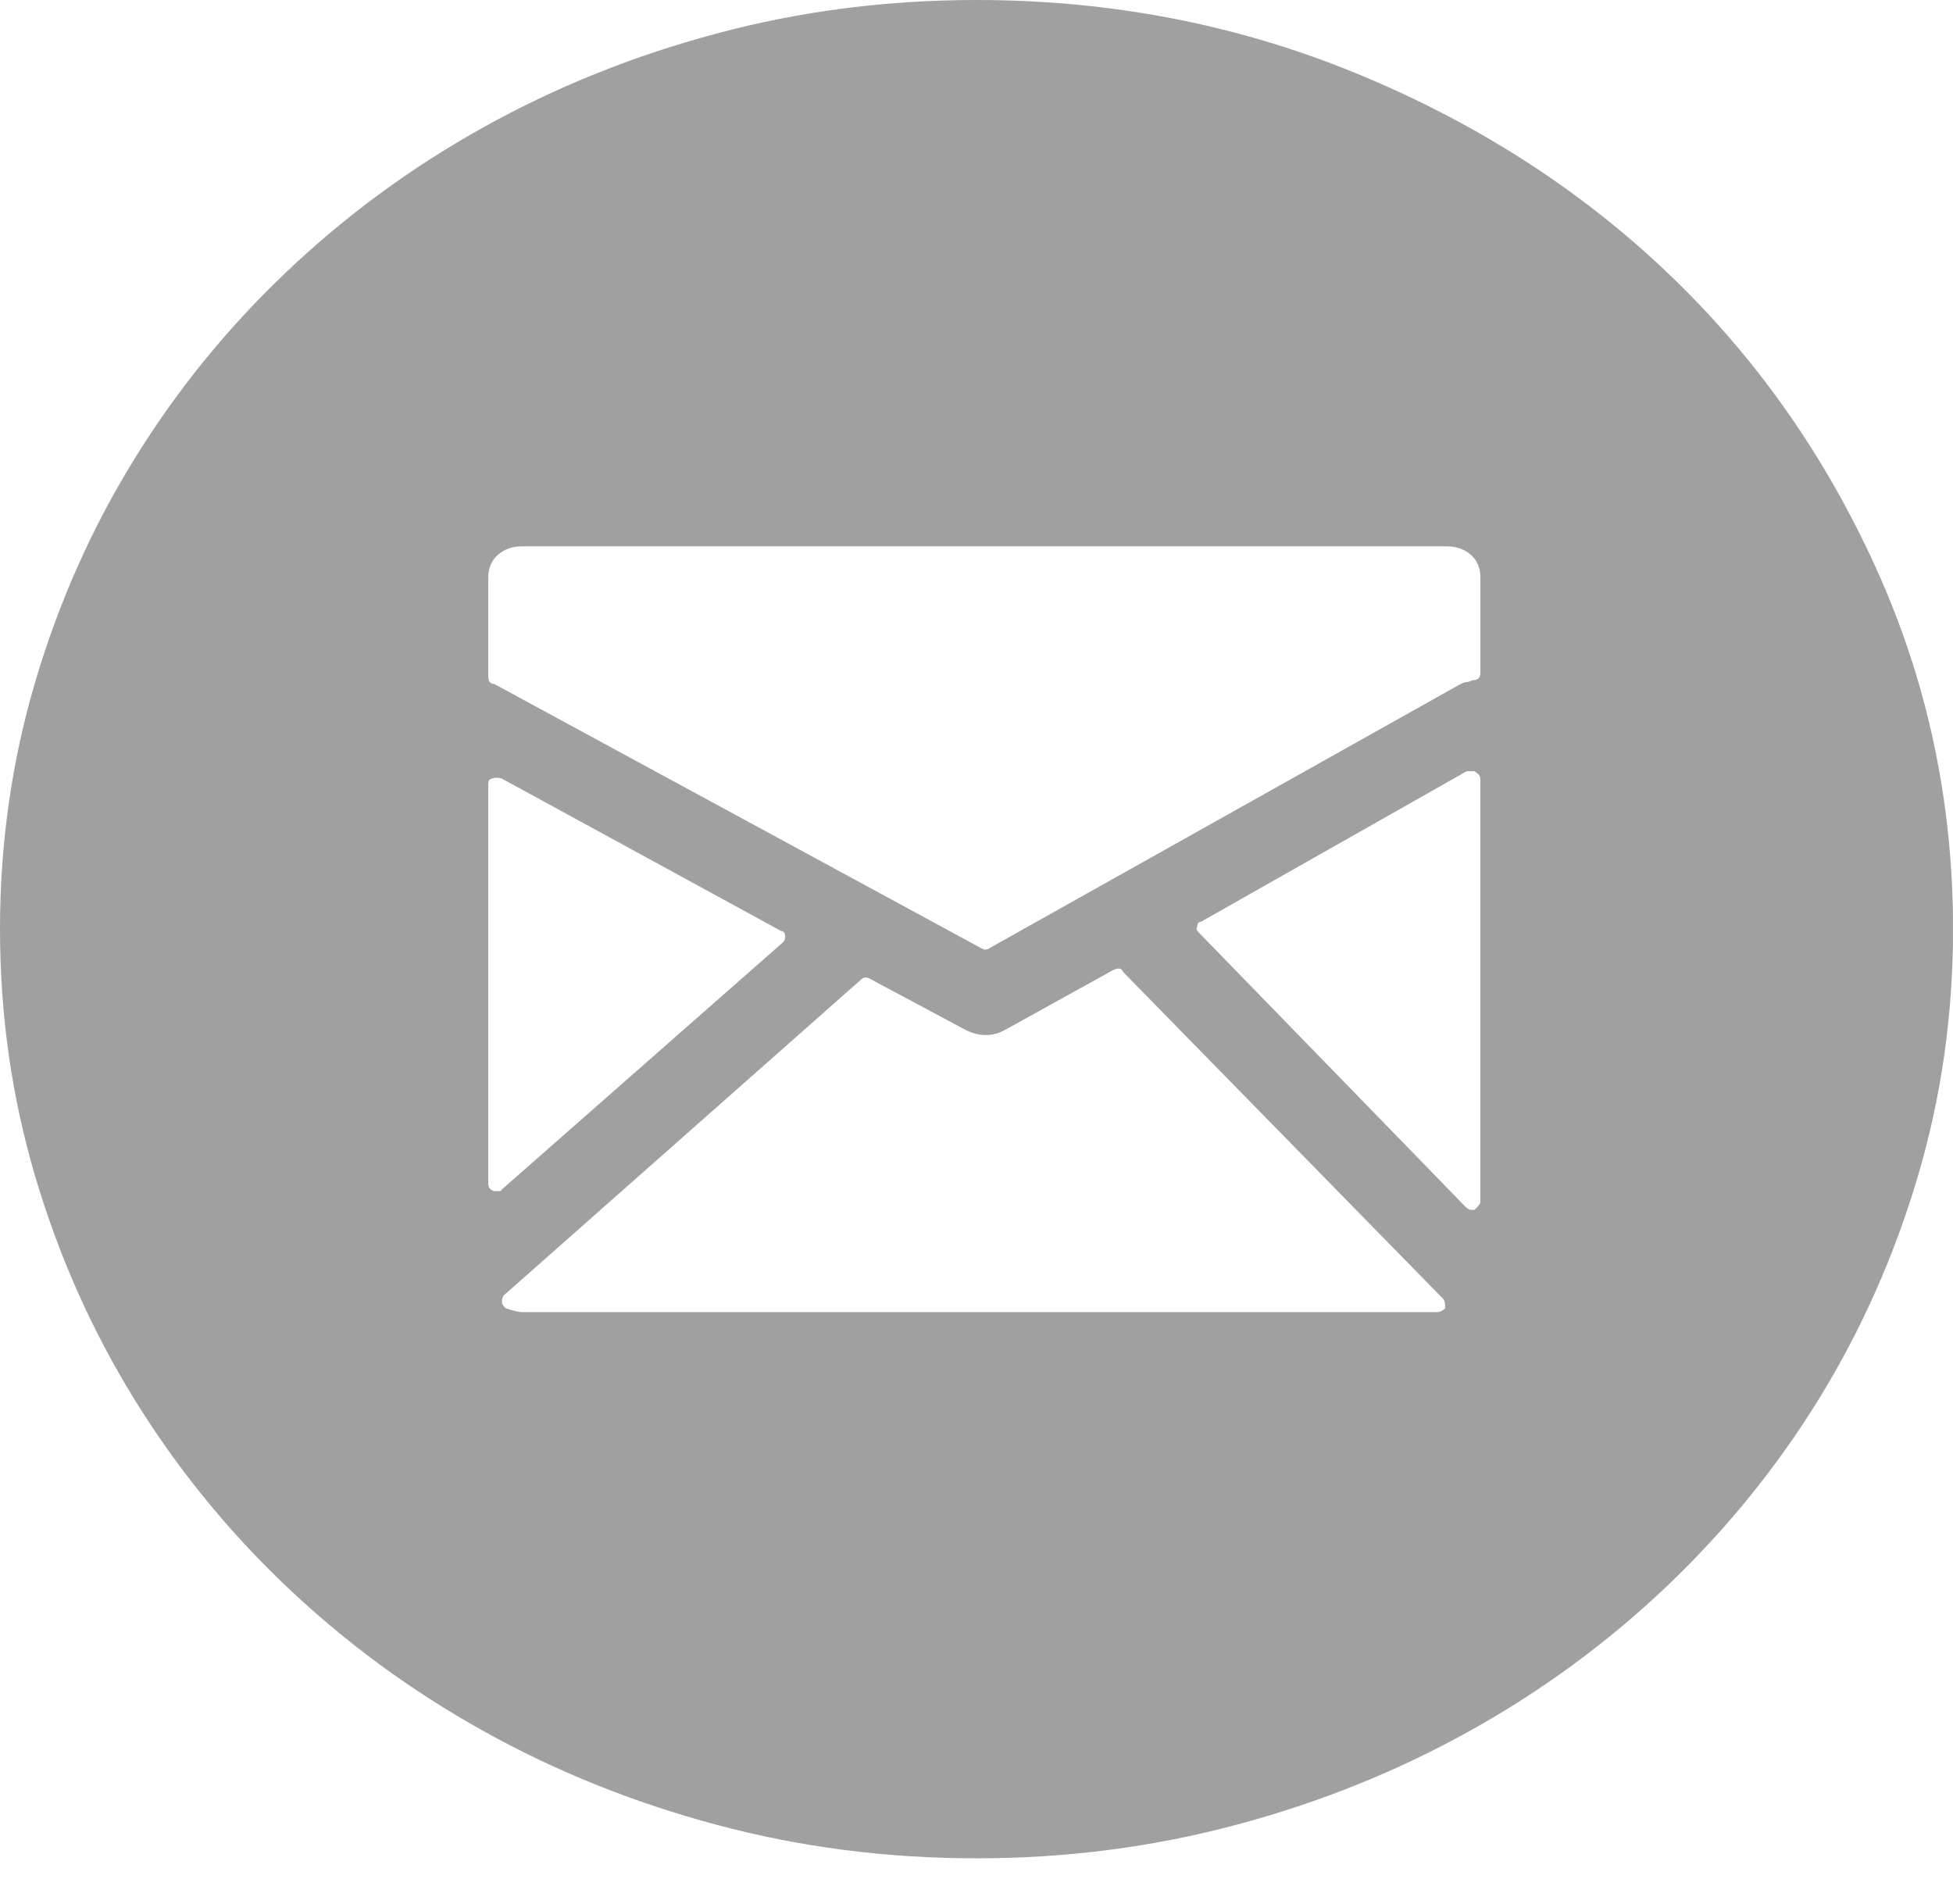 <?xml version="1.0" encoding="utf-8"?>
<!-- Generator: Adobe Illustrator 16.0.0, SVG Export Plug-In . SVG Version: 6.00 Build 0)  -->
<!DOCTYPE svg PUBLIC "-//W3C//DTD SVG 1.1//EN" "http://www.w3.org/Graphics/SVG/1.1/DTD/svg11.dtd">
<svg version="1.1" id="Layer_1" xmlns="http://www.w3.org/2000/svg" xmlns:xlink="http://www.w3.org/1999/xlink" x="0px" y="0px"
	 width="31.8px" height="31px" viewBox="0 0 31.8 31" enable-background="new 0 0 31.8 31" xml:space="preserve">
<g>
	<defs>
		<rect id="SVGID_1_" x="0" width="31.799" height="30.255"/>
	</defs>
	<clipPath id="SVGID_2_">
		<use xlink:href="#SVGID_1_"  overflow="visible"/>
	</clipPath>
	<path clip-path="url(#SVGID_2_)" fill="#A0A0A0" d="M24.009,12.556h-0.127l-4.325,2.45c-0.042,0-0.064,0.031-0.064,0.091
		c-0.021,0.021-0.01,0.051,0.032,0.091l4.325,4.447c0.042,0.041,0.074,0.062,0.096,0.062h0.063c0.063-0.062,0.095-0.102,0.095-0.121
		v-6.898C24.104,12.637,24.073,12.596,24.009,12.556 M18.286,15.823c-0.021-0.061-0.074-0.07-0.16-0.03l-1.749,0.968
		c-0.212,0.121-0.435,0.121-0.668,0l-1.526-0.816c-0.064-0.04-0.117-0.04-0.159,0l-5.82,5.144c-0.021,0.02-0.031,0.06-0.031,0.121
		c0,0.02,0.021,0.05,0.063,0.091c0.127,0.04,0.212,0.061,0.255,0.061h14.914c0.043,0,0.084-0.021,0.127-0.061
		c0-0.081-0.011-0.131-0.031-0.152L18.286,15.823z M12.752,15.339c0.021-0.02,0.032-0.05,0.032-0.09
		c0-0.062-0.022-0.091-0.064-0.091l-4.547-2.481c-0.064-0.02-0.117-0.02-0.159,0c-0.043,0-0.064,0.03-0.064,0.091v6.504
		c0,0.062,0.032,0.102,0.095,0.121h0.064c0.042,0,0.064-0.01,0.064-0.029L12.752,15.339z M23.564,8.895H8.491
		c-0.149,0-0.276,0.045-0.382,0.137C8.003,9.122,7.95,9.248,7.95,9.409v1.604c0,0.081,0.032,0.121,0.095,0.121l7.918,4.296
		l0.064,0.03c0.042,0,0.074-0.01,0.096-0.03l7.663-4.296c0.043-0.02,0.074-0.03,0.097-0.03c0.021,0,0.053-0.01,0.095-0.029
		c0.085,0,0.127-0.041,0.127-0.122V9.409c0-0.161-0.053-0.287-0.158-0.378C23.838,8.939,23.711,8.895,23.564,8.895 M15.9,30.255
		c-1.463,0-2.872-0.182-4.229-0.545c-1.357-0.363-2.624-0.872-3.8-1.528c-1.177-0.654-2.247-1.441-3.212-2.358
		c-0.965-0.918-1.791-1.938-2.48-3.057c-0.689-1.12-1.225-2.325-1.606-3.615C0.191,17.861,0,16.519,0,15.128
		c0-1.392,0.191-2.733,0.573-4.024C0.954,9.812,1.49,8.607,2.179,7.488s1.515-2.139,2.48-3.056c0.965-0.918,2.035-1.705,3.212-2.359
		c1.176-0.656,2.443-1.165,3.8-1.528C13.028,0.182,14.437,0,15.9,0c2.183,0,4.245,0.398,6.185,1.195
		c1.94,0.797,3.625,1.876,5.057,3.237s2.564,2.964,3.402,4.811c0.838,1.845,1.257,3.807,1.257,5.885
		c0,1.391-0.191,2.733-0.573,4.023s-0.917,2.495-1.605,3.615c-0.689,1.119-1.516,2.139-2.48,3.057
		c-0.965,0.917-2.035,1.704-3.212,2.358c-1.177,0.656-2.442,1.165-3.8,1.528S17.364,30.255,15.9,30.255"/>
</g>
</svg>
